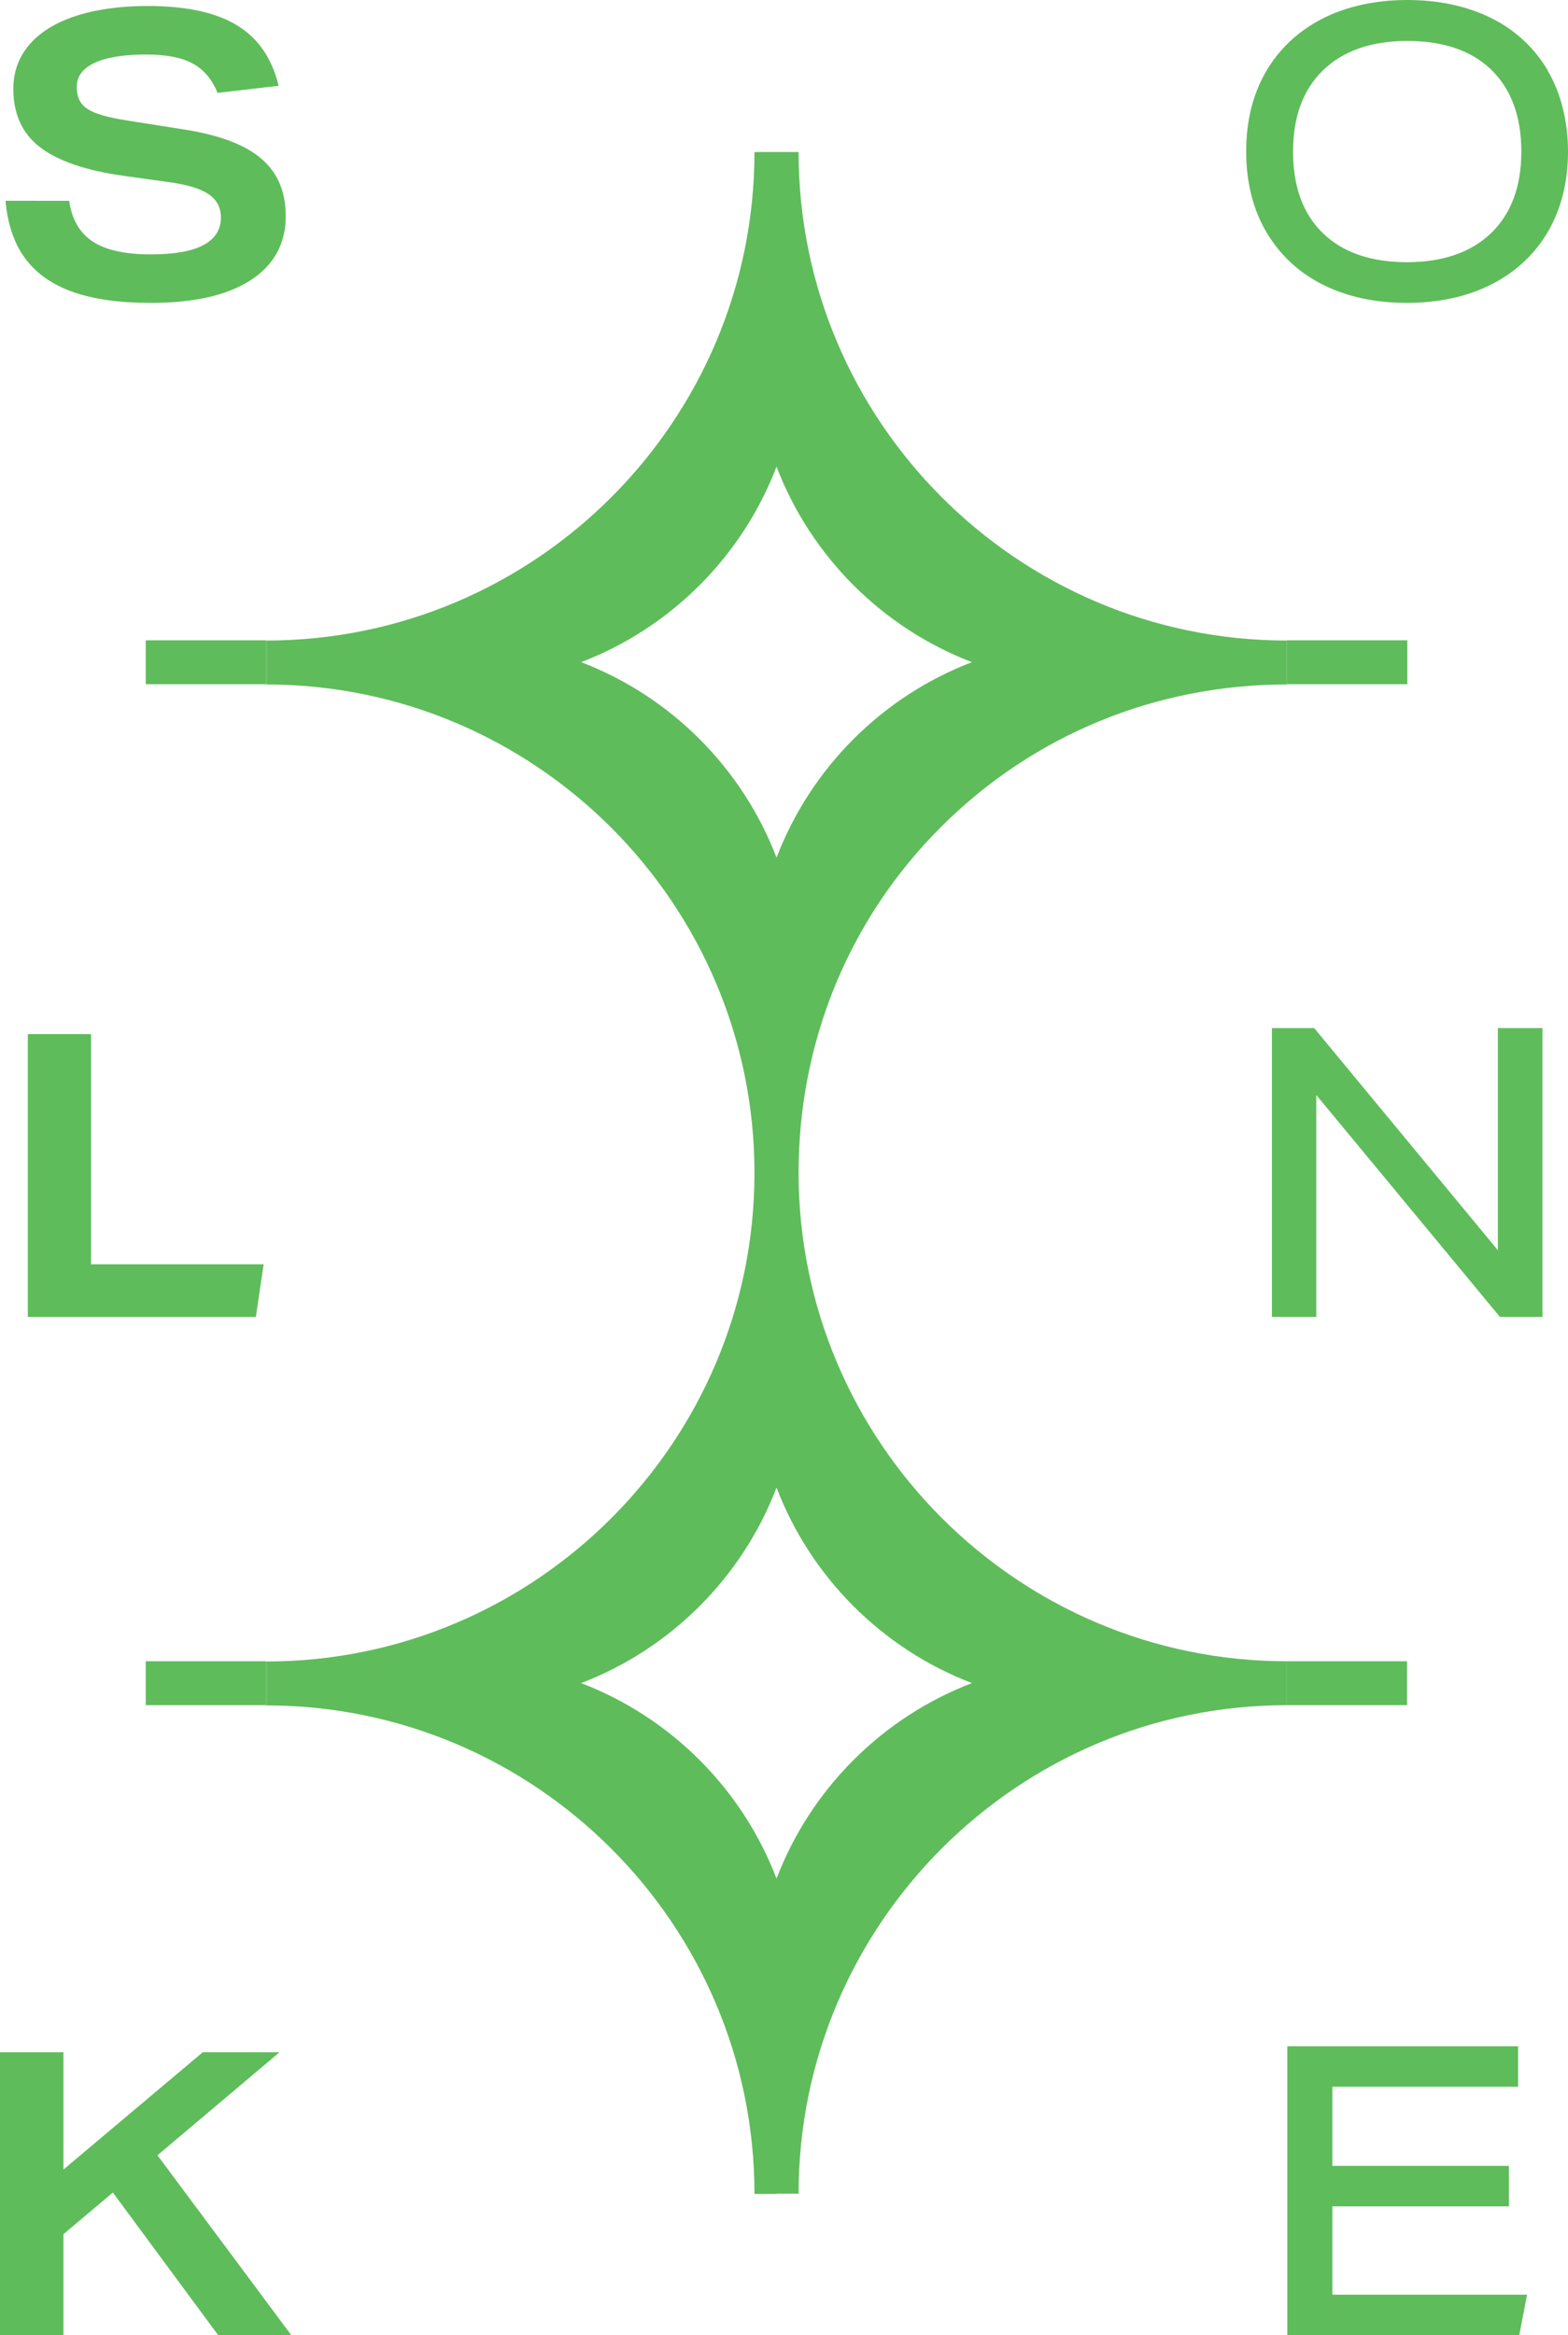 <?xml version="1.0" encoding="UTF-8"?><svg id="Layer_2" xmlns="http://www.w3.org/2000/svg" viewBox="0 0 68.21 101.53"><defs><style>.cls-1{fill:#5fbc5b;}</style></defs><g id="Layer_1-2"><g><g><polygon class="cls-1" points="65.16 44.7 65.16 54.36 57.21 44.75 57.17 44.7 55.33 44.7 55.33 57.26 57.26 57.26 57.26 47.61 65.25 57.26 67.1 57.26 67.1 44.7 65.16 44.7"/><path class="cls-1" d="M1.21,57.26v-12.3H3.96v10.01s7.51,0,7.51,0l-.34,2.29H1.21Z"/></g><g><path class="cls-1" d="M67.33,3.06c-.59-.99-1.42-1.76-2.47-2.28C63.8,.26,62.58,0,61.21,0s-2.67,.28-3.72,.83c-1.06,.55-1.88,1.34-2.44,2.32-.56,.98-.84,2.14-.84,3.43,0,1.35,.3,2.54,.89,3.53,.59,.99,1.42,1.76,2.47,2.28,1.05,.52,2.27,.78,3.64,.78s2.67-.28,3.72-.83c1.06-.55,1.88-1.34,2.44-2.32,.56-.99,.84-2.14,.84-3.43s-.3-2.54-.89-3.53Zm-1.15,3.53c0,1.51-.44,2.7-1.31,3.54-.87,.84-2.1,1.27-3.66,1.27s-2.8-.42-3.66-1.26c-.87-.84-1.3-2.03-1.3-3.55s.44-2.7,1.31-3.54c.87-.84,2.1-1.27,3.66-1.27s2.8,.42,3.66,1.26c.86,.84,1.3,2.03,1.3,3.55Z"/><path class="cls-1" d="M9.46,4.03c-.24-.59-.6-1.01-1.08-1.27-.48-.26-1.15-.39-2.02-.39-.98,0-1.72,.12-2.24,.36-.52,.24-.78,.59-.78,1.05s.16,.76,.47,.96c.32,.21,.89,.37,1.73,.5l2.53,.4c1.5,.24,2.61,.66,3.31,1.27,.7,.6,1.05,1.43,1.05,2.49,0,1.19-.51,2.12-1.52,2.78-1.02,.66-2.47,.99-4.35,.99-1.37,0-2.5-.16-3.4-.48-.9-.32-1.59-.81-2.07-1.46-.48-.65-.76-1.49-.85-2.5H3.01c.11,.8,.45,1.39,1.02,1.77,.56,.37,1.41,.56,2.53,.56,1.01,0,1.77-.13,2.28-.4,.51-.27,.77-.67,.77-1.2,0-.42-.17-.76-.51-1-.34-.24-.88-.41-1.61-.52l-2.07-.29c-1.68-.23-2.9-.65-3.68-1.25-.78-.6-1.16-1.45-1.16-2.54,0-.73,.23-1.37,.69-1.91,.46-.54,1.13-.96,2.01-1.25s1.93-.44,3.14-.44c1.68,0,2.97,.28,3.89,.84,.92,.56,1.52,1.43,1.81,2.63l-2.67,.31Z"/></g><g><polygon class="cls-1" points="57.96 99.77 57.96 95.93 65.64 95.93 65.64 94.17 57.96 94.17 57.96 90.73 66.04 90.73 66.04 88.97 56 88.97 56 101.53 66.09 101.53 66.43 99.77 57.96 99.77"/><path class="cls-1" d="M9.49,101.53l-4.58-6.2-2.15,1.81v4.39H0v-12.3H2.76v5.1s6.06-5.1,6.06-5.1h3.34s-5.31,4.48-5.31,4.48l5.82,7.82h-3.19Z"/></g><g><rect class="cls-1" x="8" y="70.56" width="1.91" height="5.24" transform="translate(-64.22 82.14) rotate(-90)"/><rect class="cls-1" x="57.63" y="70.56" width="1.91" height="5.24" transform="translate(-14.59 131.77) rotate(-90)"/><rect class="cls-1" x="8" y="26.17" width="1.91" height="5.24" transform="translate(-19.83 37.75) rotate(-90)"/><rect class="cls-1" x="57.63" y="26.17" width="1.91" height="5.24" transform="translate(29.81 87.38) rotate(-90)"/><path class="cls-1" d="M20.06,73.18h0Zm13.72,8.5c-1.49-3.9-4.6-7.01-8.5-8.5,3.9-1.49,7.01-4.6,8.5-8.5,1.49,3.9,4.6,7.01,8.5,8.5-3.9,1.49-7.01,4.6-8.5,8.5Zm13.72-8.5h0Zm-13.72,13.72h0s0,0,0,0h0ZM20.06,28.79h0Zm13.72-8.5c1.49,3.9,4.6,7.01,8.5,8.5-3.9,1.49-7.01,4.6-8.5,8.5-1.49-3.9-4.6-7.01-8.5-8.5,3.9-1.49,7.01-4.6,8.5-8.5Zm13.72,8.5h0Zm-13.72,66.59h.96c0-11.71,9.53-21.24,21.24-21.24h0v-1.91s0,0,0,0c-11.71,0-21.24-9.53-21.24-21.24,0-5.72,2.21-11.07,6.22-15.06,4-3.98,9.33-6.17,15.02-6.17h0v-1.91s0,0,0,0c-11.71,0-21.24-9.53-21.24-21.24h-.96s0,0,0,0h-.96c0,11.71-9.53,21.24-21.24,21.24h0v1.91s0,0,0,0c11.71,0,21.24,9.53,21.24,21.24,0,11.71-9.53,21.24-21.24,21.24h0v1.91s0,0,0,0c11.71,0,21.24,9.53,21.24,21.24h.96s0,0,0,0Z"/></g></g></g></svg>
